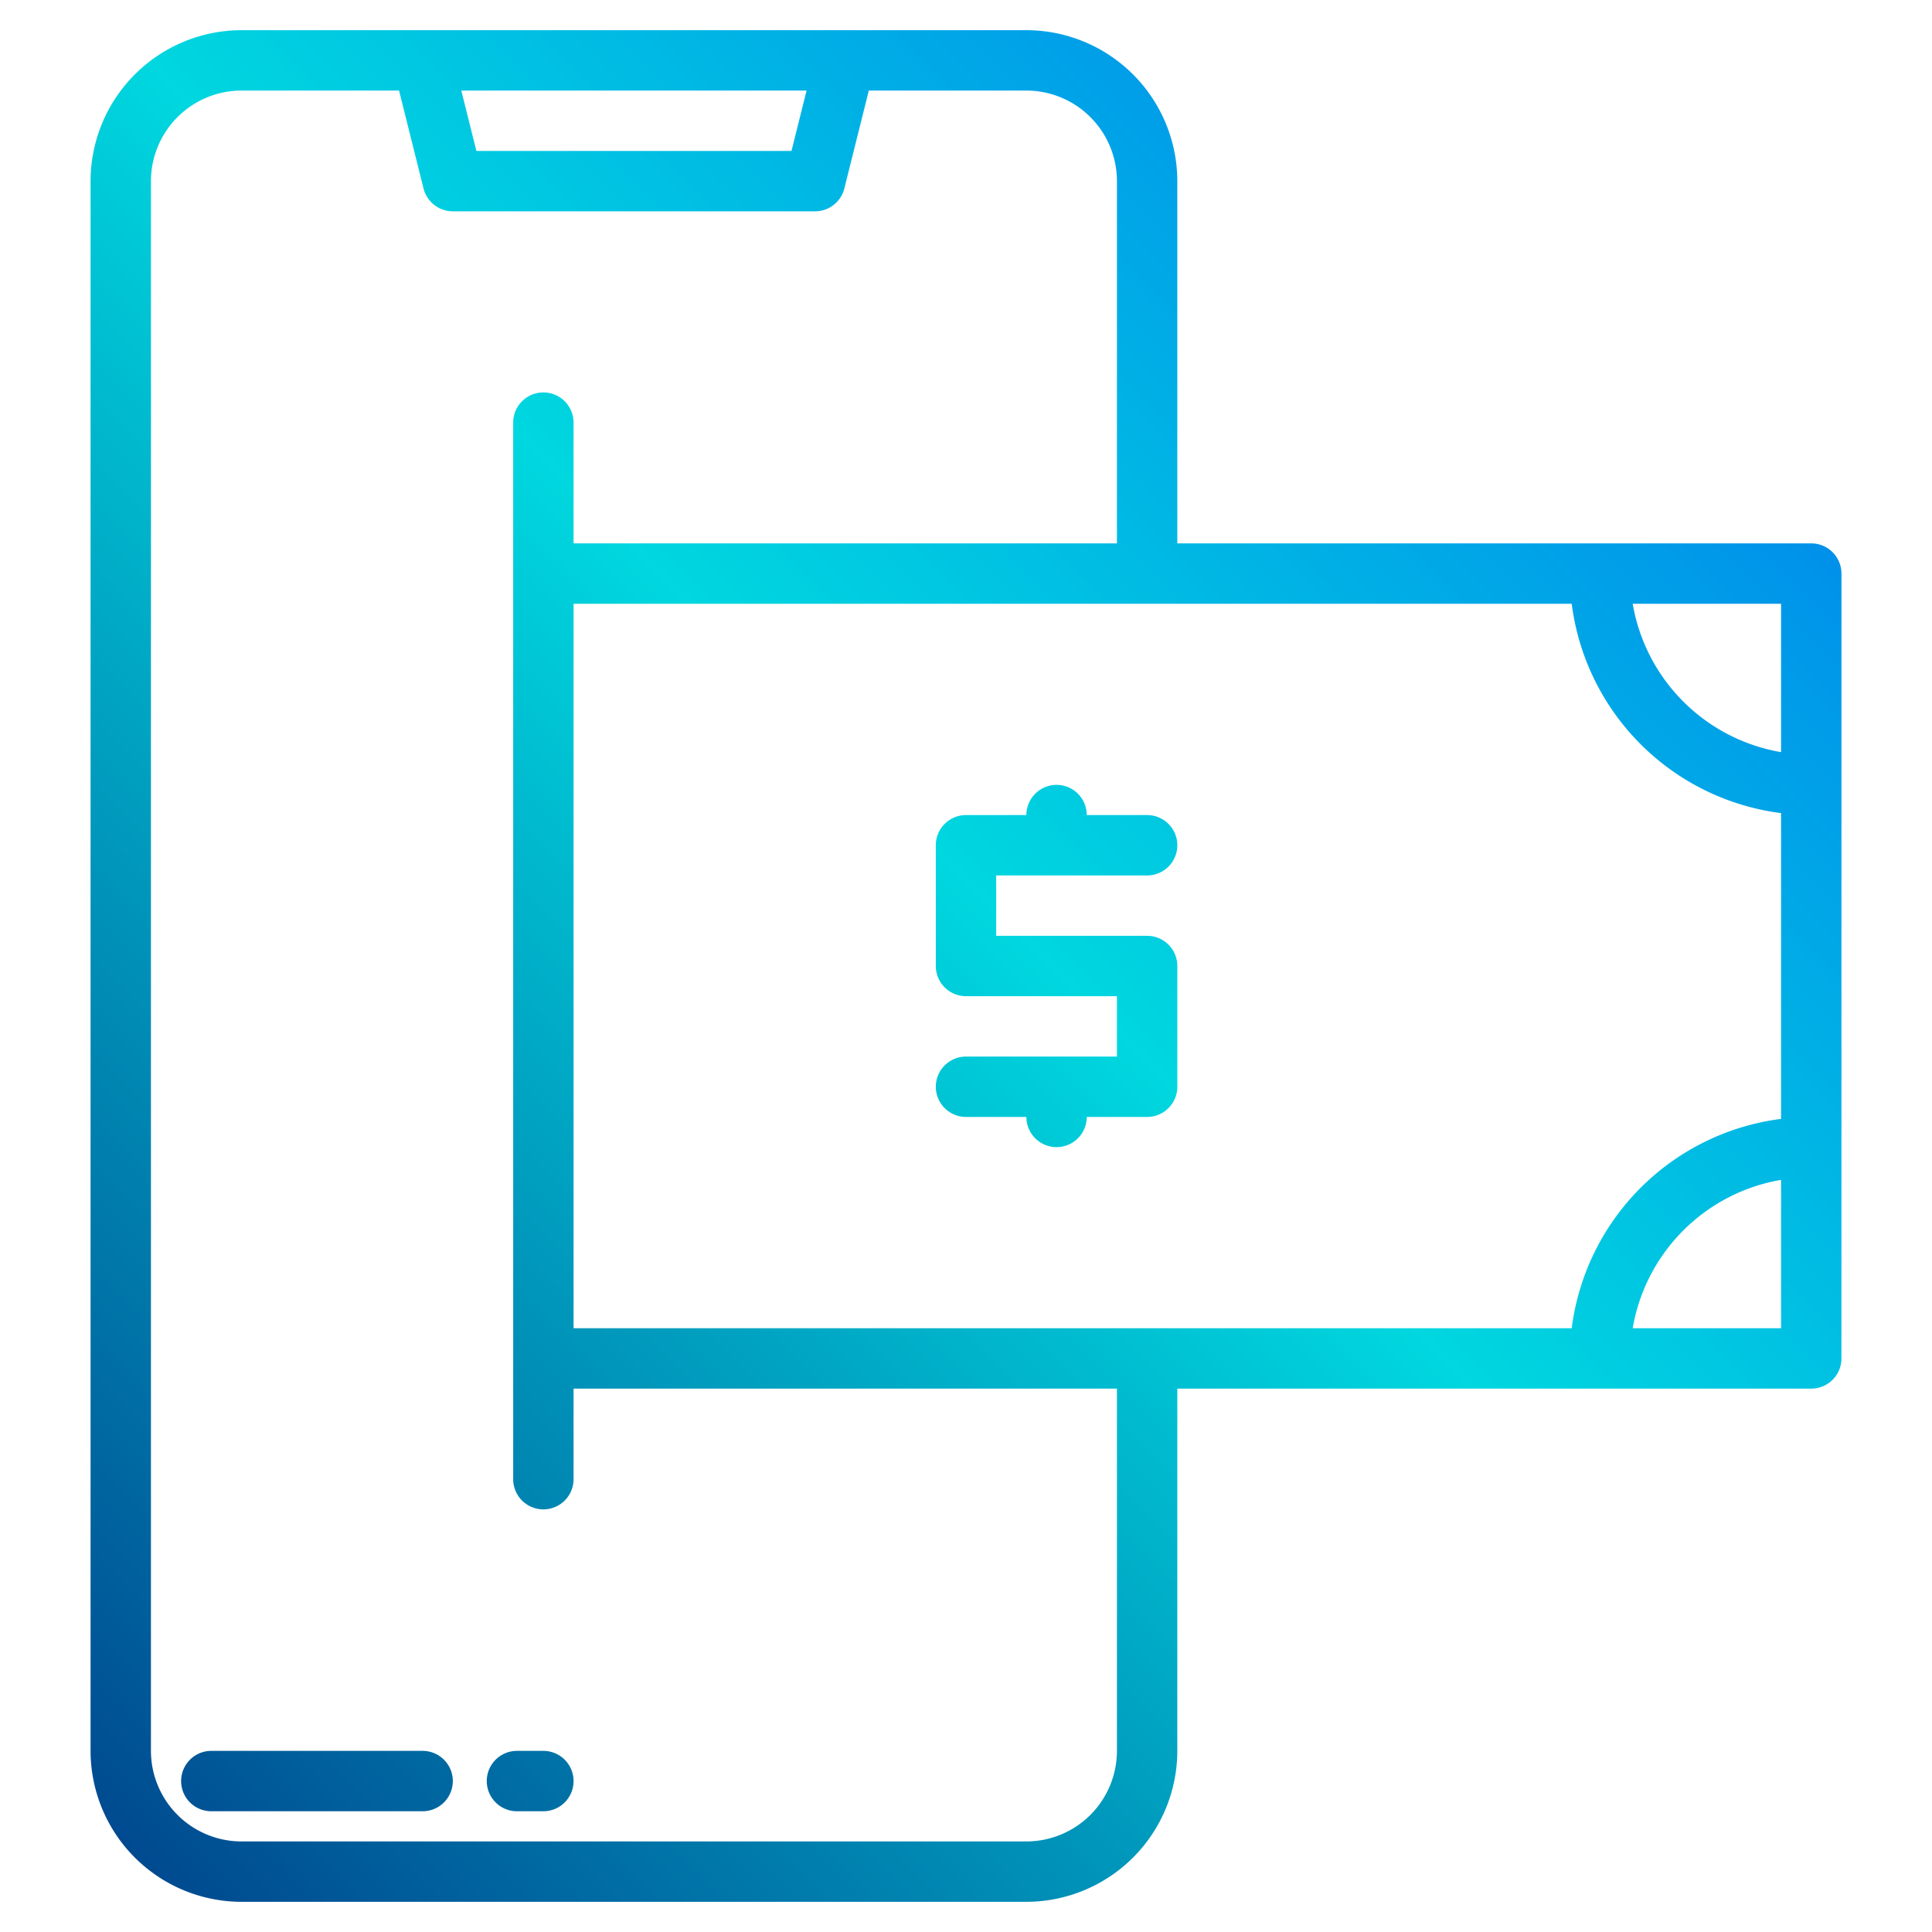 <svg height="512" viewBox="0 0 512 512" width="512" xmlns="http://www.w3.org/2000/svg" xmlns:xlink="http://www.w3.org/1999/xlink"><linearGradient id="linear-gradient" gradientUnits="userSpaceOnUse" x1="31.294" x2="529.405" y1="524.706" y2="26.595"><stop offset="0" stop-color="#003f8a"/><stop offset=".518" stop-color="#00d7df"/><stop offset="1" stop-color="#006df0"/></linearGradient><linearGradient id="linear-gradient-2" x1="59.544" x2="557.655" xlink:href="#linear-gradient" y1="552.956" y2="54.845"/><linearGradient id="linear-gradient-3" x1="21.294" x2="519.405" xlink:href="#linear-gradient" y1="514.706" y2="16.595"/><linearGradient id="linear-gradient-4" x1="-20.013" x2="478.098" xlink:href="#linear-gradient" y1="473.399" y2="-24.712"/><g id="Cash"><path d="m112 464h-56a8 8 0 0 0 0 16h56a8 8 0 0 0 0-16z" fill="url(#linear-gradient)"/><path d="m144 464h-7a8 8 0 0 0 0 16h7a8 8 0 0 0 0-16z" fill="url(#linear-gradient-2)"/><path d="m304 232a8 8 0 0 0 0-16h-16a8 8 0 0 0 -16 0h-16a8 8 0 0 0 -8 8v32a8 8 0 0 0 8 8h40v16h-40a8 8 0 0 0 0 16h16a8 8 0 0 0 16 0h16a8 8 0 0 0 8-8v-32a8 8 0 0 0 -8-8h-40v-16z" fill="url(#linear-gradient-3)"/><path d="m480 144h-168v-96a40.045 40.045 0 0 0 -40-40h-208a40.045 40.045 0 0 0 -40 40v416a40.045 40.045 0 0 0 40 40h208a40.045 40.045 0 0 0 40-40v-96h168a8 8 0 0 0 8-8v-208a8 8 0 0 0 -8-8zm-328 16h264.518a64.107 64.107 0 0 0 55.482 55.482v81.036a64.107 64.107 0 0 0 -55.482 55.482h-264.518zm320 39.321a48.11 48.11 0 0 1 -39.321-39.321h39.321zm-258.246-175.321-4 16h-83.508l-4-16zm82.246 440a24.027 24.027 0 0 1 -24 24h-208a24.027 24.027 0 0 1 -24-24v-416a24.027 24.027 0 0 1 24-24h41.754l6.485 25.94a8 8 0 0 0 7.761 6.06h96a8 8 0 0 0 7.761-6.06l6.485-25.94h41.754a24.027 24.027 0 0 1 24 24v96h-144v-32a8 8 0 0 0 -16 0v280a8 8 0 0 0 16 0v-24h144zm136.679-112a48.11 48.11 0 0 1 39.321-39.321v39.321z" fill="url(#linear-gradient-4)"/><path d="m280 184a72 72 0 1 0 72 72 72.081 72.081 0 0 0 -72-72zm0 128a56 56 0 1 1 56-56 56.064 56.064 0 0 1 -56 56z" fill="url(#linear-gradient-3)"/></g></svg>